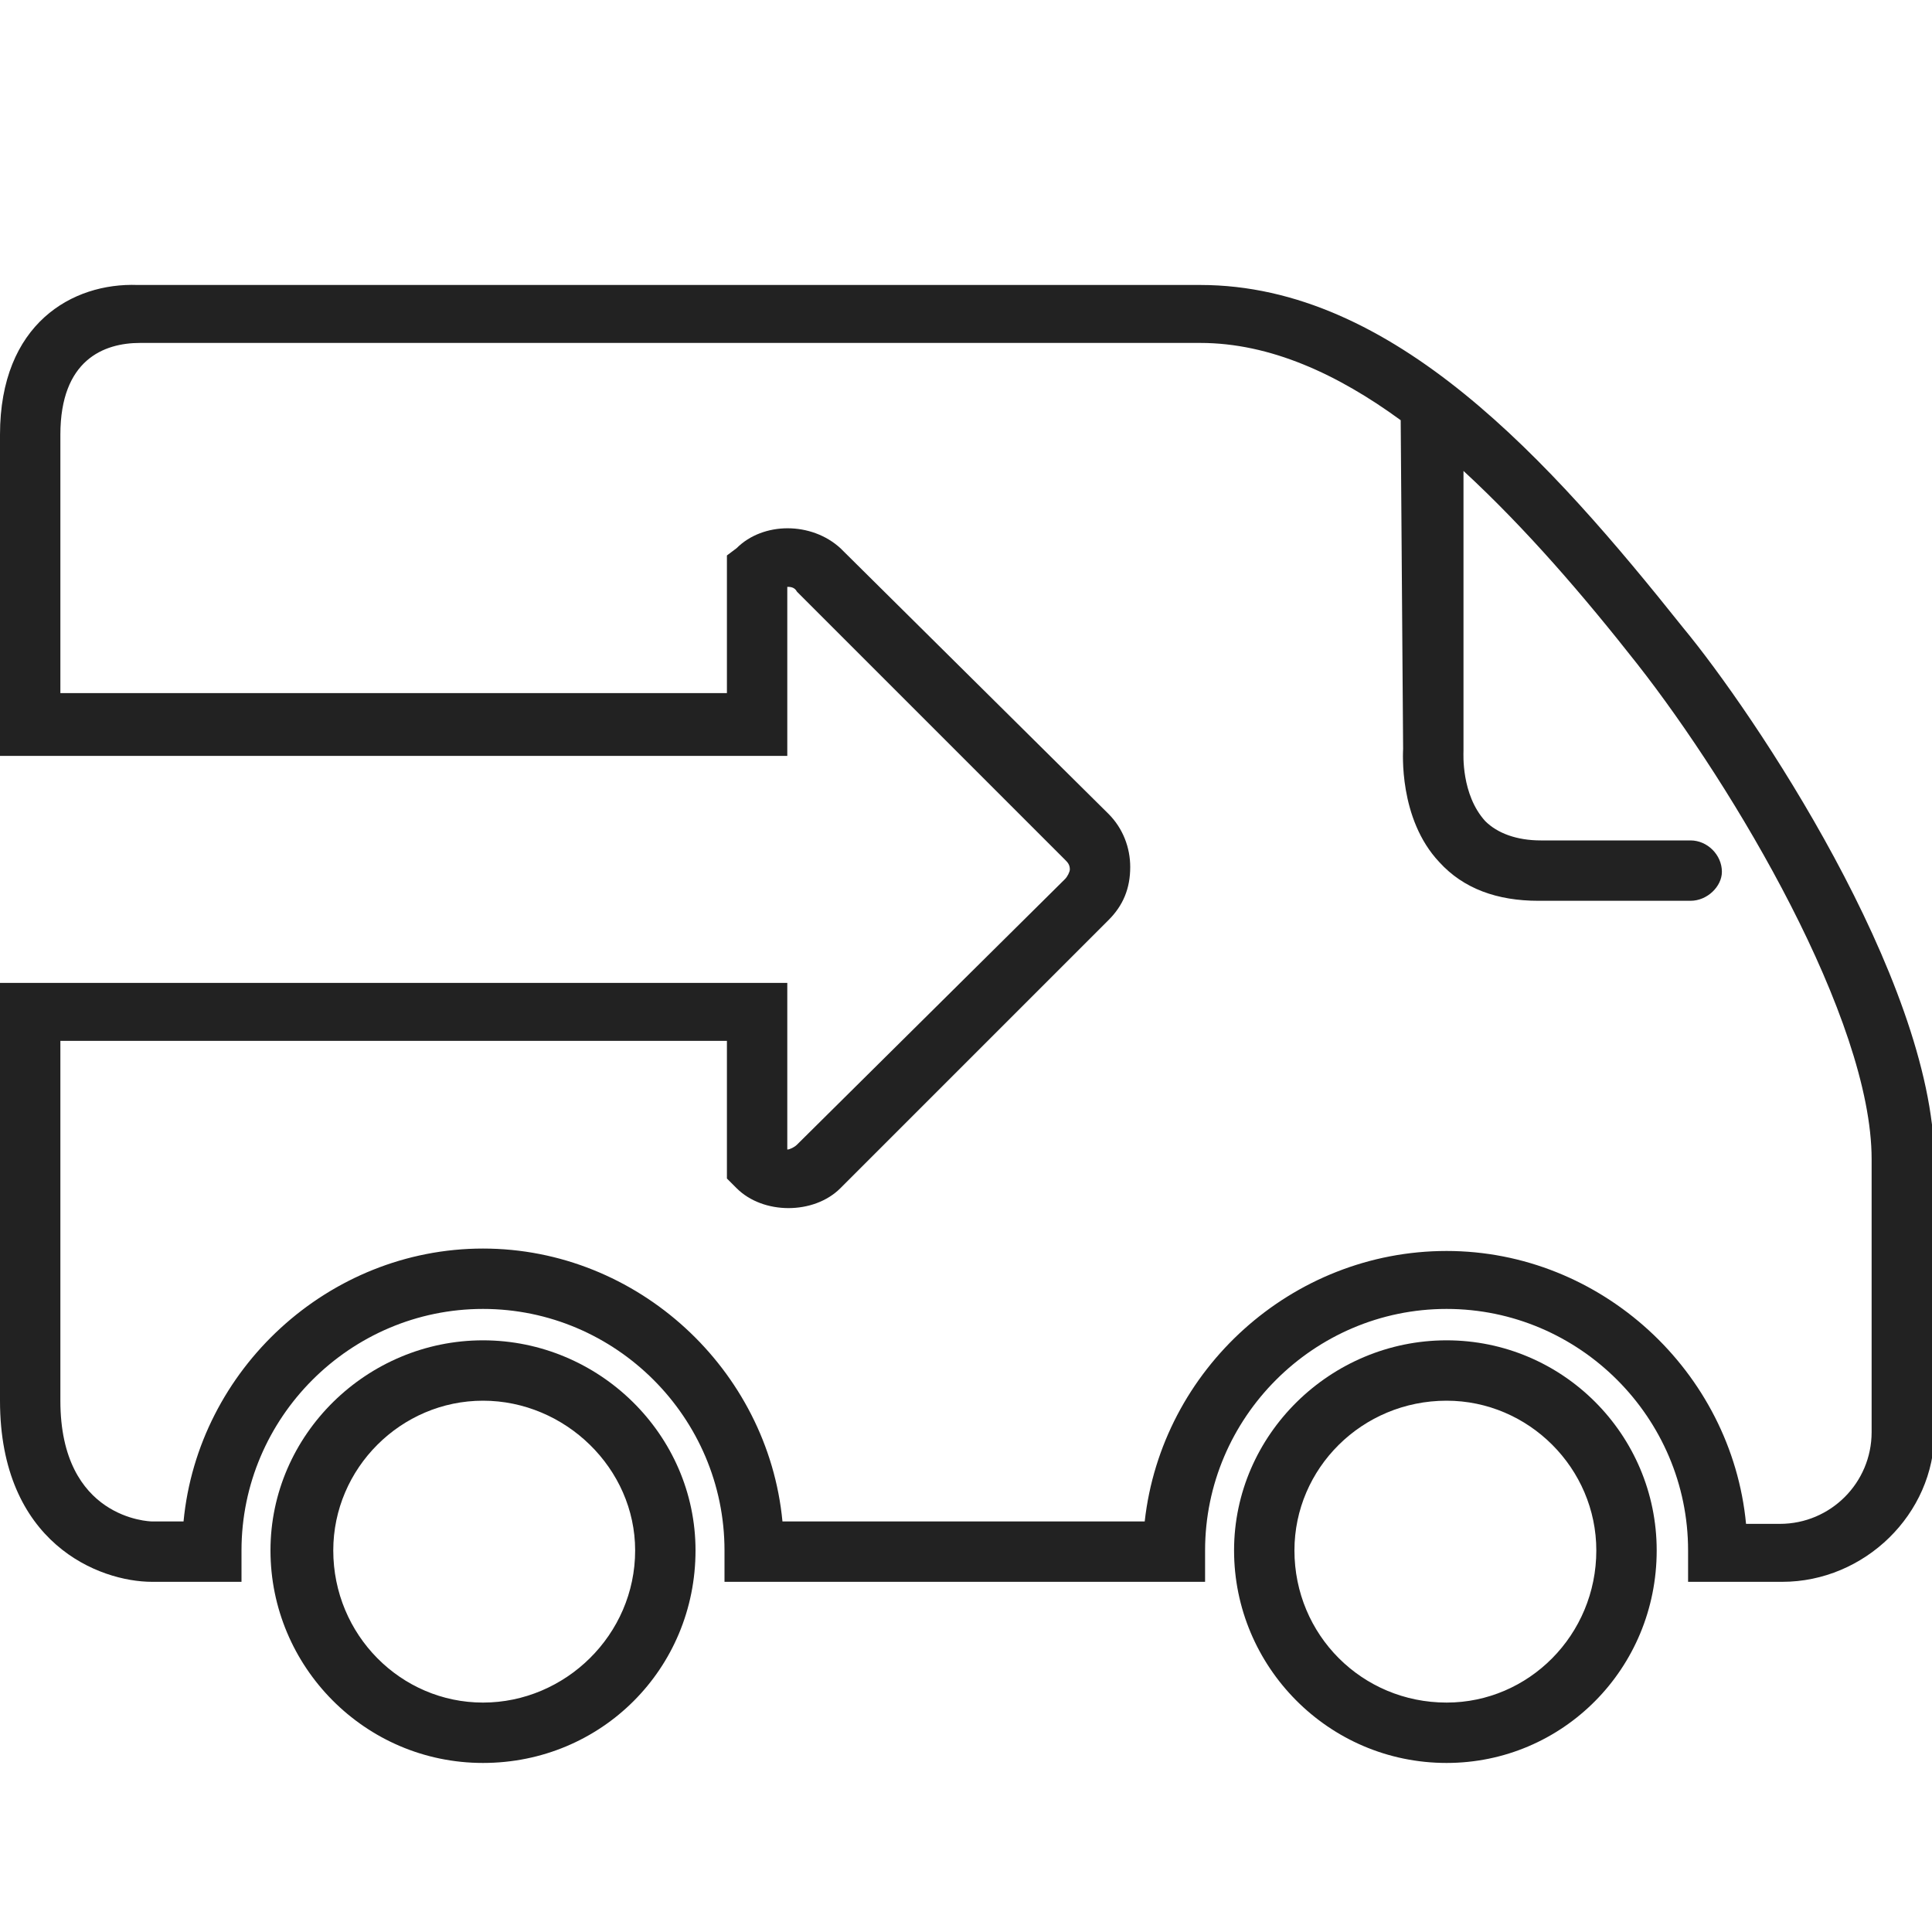 <?xml version="1.0" encoding="utf-8"?>
<!-- Generator: Adobe Illustrator 24.1.1, SVG Export Plug-In . SVG Version: 6.00 Build 0)  -->
<svg version="1.1" id="Layer_1" xmlns="http://www.w3.org/2000/svg" xmlns:xlink="http://www.w3.org/1999/xlink" x="0px" y="0px"
	 viewBox="0 0 80 80" style="enable-background:new 0 0 80 80;" xml:space="preserve">
<style type="text/css">
	.st0{fill:#222222;}
</style>
<path class="st0" d="M20,55.5c-4.8,0-8.8,3.9-8.8,8.7c0,4.8,3.9,8.8,8.8,8.8s8.8-3.9,8.8-8.8C28.8,59.4,24.8,55.5,20,55.5z M20,70.5
	c-3.4,0-6.2-2.8-6.2-6.3c0-3.4,2.8-6.2,6.2-6.2c3.4,0,6.3,2.8,6.3,6.2C26.3,67.7,23.4,70.5,20,70.5z"/>
<path class="st0" d="M59.9,55.5c-4.8,0-8.8,3.9-8.8,8.7c0,4.8,3.9,8.8,8.8,8.8c4.8,0,8.7-3.9,8.7-8.8C68.6,59.4,64.7,55.5,59.9,55.5
	z M59.9,70.5c-3.5,0-6.3-2.8-6.3-6.3c0-3.4,2.8-6.2,6.3-6.2c3.4,0,6.2,2.8,6.2,6.2C66.1,67.7,63.3,70.5,59.9,70.5z"/>
<path class="st0" d="M69.7,26c-5.5-6.9-12-14.2-20-14.2l-43.4,0c0,0-0.2,0-0.6,0C3,11.7,0,13.4,0,18v13.3h32.6v-7
	c0.1,0,0.3,0,0.4,0.2l11.1,11.1c0.1,0.1,0.2,0.2,0.2,0.4c0,0.1-0.1,0.3-0.2,0.4L33,47.4c-0.1,0.1-0.3,0.2-0.4,0.2v-6.9H0V58
	c0,5.9,4.1,7.5,6.3,7.5H10v-1.3c0-5.5,4.5-10,10-10c5.5,0,10,4.5,10,10v1.3h19.9v-1.3c0-5.5,4.5-10,10-10c5.5,0,10,4.5,10,10v1.3
	h3.9c3.4,0,6.3-2.8,6.3-6.2V48C80,40.5,72.6,29.5,69.7,26z M77.5,59.3c0,2.1-1.7,3.8-3.8,3.8h-1.4c-0.6-6.3-6-11.3-12.4-11.3
	S48.1,56.7,47.4,63h-15c-0.6-6.3-6-11.3-12.4-11.3S8.2,56.7,7.6,63H6.3c-0.1,0-3.8-0.1-3.8-5V43.1h27.6v5.7l0.4,0.4
	c1.1,1.1,3.2,1.1,4.3,0l11.1-11.1c0.6-0.6,0.9-1.3,0.9-2.2c0-0.8-0.3-1.6-0.9-2.2L34.8,22.7c-1.2-1.1-3.2-1.1-4.3,0L30.1,23v5.7H2.5
	V18c0-3.1,1.8-3.8,3.3-3.8c0.2,0,0.3,0,0.4,0h43.5c2.9,0,5.7,1.3,8.3,3.2L58.1,31c0,0.1-0.2,2.9,1.5,4.7c1,1.1,2.4,1.6,4.1,1.6H70
	c0.7,0,1.3-0.6,1.3-1.2c0-0.7-0.6-1.3-1.3-1.3h-6.2c-1,0-1.8-0.3-2.3-0.8c-1-1.1-0.9-2.8-0.9-2.9l0-11.6c2.6,2.4,5,5.2,7.2,8
	c4,5.1,9.7,14.7,9.7,20.5V59.3z"/>
</svg>
